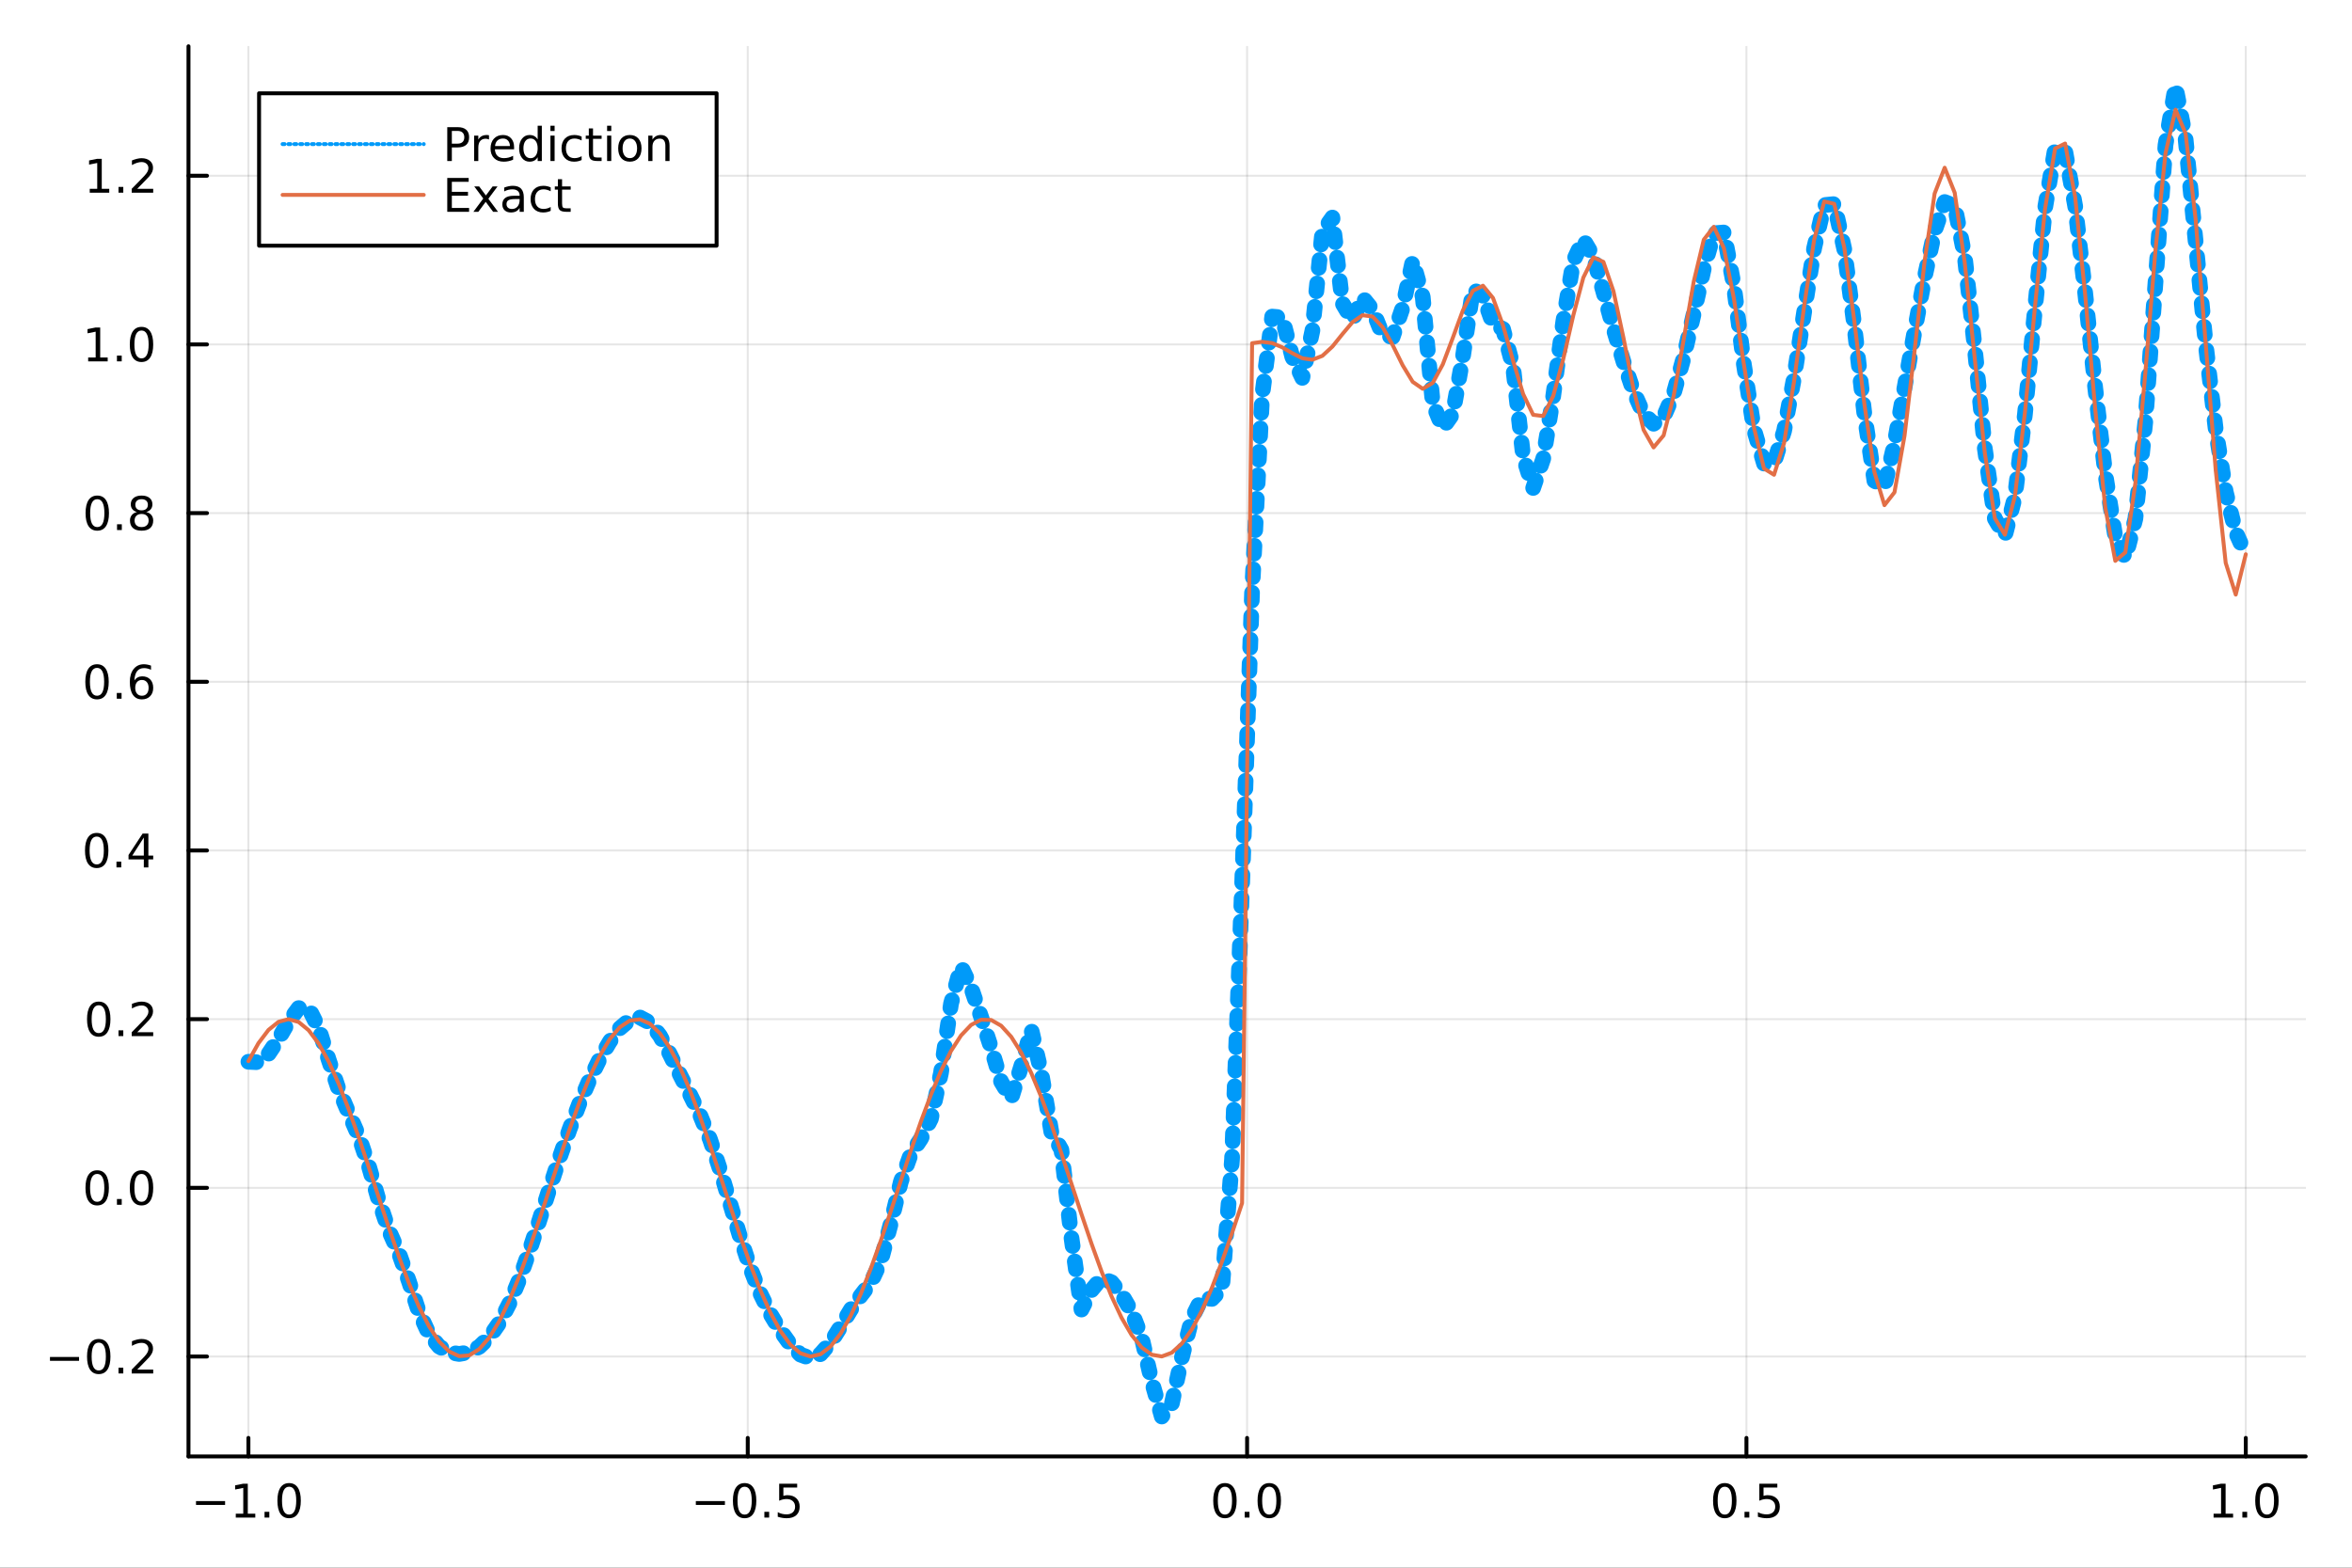 <?xml version="1.0" encoding="utf-8"?>
<svg xmlns="http://www.w3.org/2000/svg" xmlns:xlink="http://www.w3.org/1999/xlink" width="600" height="400" viewBox="0 0 2400 1600">
<rect x="0" y="0" width="2400" height="1600" fill="#333333" stroke="none"/>
<defs>
  <clipPath id="clip180">
    <rect x="0" y="0" width="2400" height="1600"/>
  </clipPath>
</defs>
<path clip-path="url(#clip180)" d="
M0 1600 L2400 1600 L2400 0 L0 0  Z
  " fill="#ffffff" fill-rule="evenodd" fill-opacity="1"/>
<defs>
  <clipPath id="clip181">
    <rect x="480" y="0" width="1681" height="1600"/>
  </clipPath>
</defs>
<path clip-path="url(#clip180)" d="
M192.339 1486.45 L2352.76 1486.45 L2352.76 47.244 L192.339 47.244  Z
  " fill="#ffffff" fill-rule="evenodd" fill-opacity="1"/>
<defs>
  <clipPath id="clip182">
    <rect x="192" y="47" width="2161" height="1440"/>
  </clipPath>
</defs>
<polyline clip-path="url(#clip182)" style="stroke:#000000; stroke-linecap:round; stroke-linejoin:round; stroke-width:2; stroke-opacity:0.1; fill:none" points="
  253.483,1486.45 253.483,47.244 
  "/>
<polyline clip-path="url(#clip182)" style="stroke:#000000; stroke-linecap:round; stroke-linejoin:round; stroke-width:2; stroke-opacity:0.1; fill:none" points="
  763.015,1486.45 763.015,47.244 
  "/>
<polyline clip-path="url(#clip182)" style="stroke:#000000; stroke-linecap:round; stroke-linejoin:round; stroke-width:2; stroke-opacity:0.1; fill:none" points="
  1272.55,1486.45 1272.55,47.244 
  "/>
<polyline clip-path="url(#clip182)" style="stroke:#000000; stroke-linecap:round; stroke-linejoin:round; stroke-width:2; stroke-opacity:0.1; fill:none" points="
  1782.08,1486.45 1782.08,47.244 
  "/>
<polyline clip-path="url(#clip182)" style="stroke:#000000; stroke-linecap:round; stroke-linejoin:round; stroke-width:2; stroke-opacity:0.1; fill:none" points="
  2291.61,1486.45 2291.61,47.244 
  "/>
<polyline clip-path="url(#clip180)" style="stroke:#000000; stroke-linecap:round; stroke-linejoin:round; stroke-width:4; stroke-opacity:1; fill:none" points="
  192.339,1486.45 2352.76,1486.45 
  "/>
<polyline clip-path="url(#clip180)" style="stroke:#000000; stroke-linecap:round; stroke-linejoin:round; stroke-width:4; stroke-opacity:1; fill:none" points="
  253.483,1486.45 253.483,1467.55 
  "/>
<polyline clip-path="url(#clip180)" style="stroke:#000000; stroke-linecap:round; stroke-linejoin:round; stroke-width:4; stroke-opacity:1; fill:none" points="
  763.015,1486.45 763.015,1467.55 
  "/>
<polyline clip-path="url(#clip180)" style="stroke:#000000; stroke-linecap:round; stroke-linejoin:round; stroke-width:4; stroke-opacity:1; fill:none" points="
  1272.55,1486.45 1272.55,1467.55 
  "/>
<polyline clip-path="url(#clip180)" style="stroke:#000000; stroke-linecap:round; stroke-linejoin:round; stroke-width:4; stroke-opacity:1; fill:none" points="
  1782.08,1486.45 1782.08,1467.55 
  "/>
<polyline clip-path="url(#clip180)" style="stroke:#000000; stroke-linecap:round; stroke-linejoin:round; stroke-width:4; stroke-opacity:1; fill:none" points="
  2291.61,1486.45 2291.61,1467.55 
  "/>
<path clip-path="url(#clip180)" d="M200.011 1532.02 L229.686 1532.02 L229.686 1535.95 L200.011 1535.95 L200.011 1532.02 Z" fill="#000000" fill-rule="evenodd" fill-opacity="1" /><path clip-path="url(#clip180)" d="M240.589 1544.91 L248.228 1544.91 L248.228 1518.55 L239.918 1520.21 L239.918 1515.95 L248.182 1514.29 L252.858 1514.29 L252.858 1544.91 L260.497 1544.91 L260.497 1548.85 L240.589 1548.85 L240.589 1544.91 Z" fill="#000000" fill-rule="evenodd" fill-opacity="1" /><path clip-path="url(#clip180)" d="M269.941 1542.97 L274.825 1542.97 L274.825 1548.85 L269.941 1548.85 L269.941 1542.97 Z" fill="#000000" fill-rule="evenodd" fill-opacity="1" /><path clip-path="url(#clip180)" d="M295.01 1517.37 Q291.399 1517.37 289.57 1520.93 Q287.765 1524.47 287.765 1531.6 Q287.765 1538.71 289.57 1542.27 Q291.399 1545.82 295.01 1545.82 Q298.644 1545.82 300.45 1542.27 Q302.279 1538.71 302.279 1531.6 Q302.279 1524.47 300.45 1520.93 Q298.644 1517.37 295.01 1517.37 M295.01 1513.66 Q300.82 1513.66 303.876 1518.27 Q306.955 1522.85 306.955 1531.6 Q306.955 1540.33 303.876 1544.94 Q300.82 1549.52 295.01 1549.52 Q289.2 1549.52 286.121 1544.94 Q283.066 1540.33 283.066 1531.6 Q283.066 1522.85 286.121 1518.27 Q289.2 1513.66 295.01 1513.66 Z" fill="#000000" fill-rule="evenodd" fill-opacity="1" /><path clip-path="url(#clip180)" d="M710.041 1532.02 L739.717 1532.02 L739.717 1535.95 L710.041 1535.95 L710.041 1532.02 Z" fill="#000000" fill-rule="evenodd" fill-opacity="1" /><path clip-path="url(#clip180)" d="M759.809 1517.37 Q756.198 1517.37 754.369 1520.93 Q752.564 1524.47 752.564 1531.6 Q752.564 1538.71 754.369 1542.27 Q756.198 1545.82 759.809 1545.82 Q763.443 1545.82 765.249 1542.27 Q767.077 1538.71 767.077 1531.6 Q767.077 1524.47 765.249 1520.93 Q763.443 1517.37 759.809 1517.37 M759.809 1513.66 Q765.619 1513.66 768.675 1518.27 Q771.753 1522.85 771.753 1531.6 Q771.753 1540.33 768.675 1544.94 Q765.619 1549.52 759.809 1549.52 Q753.999 1549.52 750.92 1544.94 Q747.865 1540.33 747.865 1531.6 Q747.865 1522.85 750.92 1518.27 Q753.999 1513.66 759.809 1513.66 Z" fill="#000000" fill-rule="evenodd" fill-opacity="1" /><path clip-path="url(#clip180)" d="M779.971 1542.97 L784.855 1542.97 L784.855 1548.85 L779.971 1548.85 L779.971 1542.97 Z" fill="#000000" fill-rule="evenodd" fill-opacity="1" /><path clip-path="url(#clip180)" d="M795.087 1514.29 L813.443 1514.29 L813.443 1518.22 L799.369 1518.22 L799.369 1526.7 Q800.387 1526.35 801.406 1526.19 Q802.425 1526 803.443 1526 Q809.23 1526 812.61 1529.17 Q815.989 1532.34 815.989 1537.76 Q815.989 1543.34 812.517 1546.44 Q809.045 1549.52 802.725 1549.52 Q800.55 1549.52 798.281 1549.15 Q796.036 1548.78 793.628 1548.04 L793.628 1543.34 Q795.712 1544.47 797.934 1545.03 Q800.156 1545.58 802.633 1545.58 Q806.637 1545.58 808.975 1543.48 Q811.313 1541.37 811.313 1537.76 Q811.313 1534.15 808.975 1532.04 Q806.637 1529.94 802.633 1529.94 Q800.758 1529.94 798.883 1530.35 Q797.031 1530.77 795.087 1531.65 L795.087 1514.29 Z" fill="#000000" fill-rule="evenodd" fill-opacity="1" /><path clip-path="url(#clip180)" d="M1249.93 1517.37 Q1246.32 1517.37 1244.49 1520.93 Q1242.69 1524.47 1242.69 1531.6 Q1242.69 1538.71 1244.49 1542.27 Q1246.32 1545.82 1249.93 1545.82 Q1253.57 1545.82 1255.37 1542.27 Q1257.2 1538.71 1257.2 1531.6 Q1257.2 1524.47 1255.37 1520.93 Q1253.57 1517.37 1249.93 1517.37 M1249.93 1513.66 Q1255.74 1513.66 1258.8 1518.27 Q1261.88 1522.85 1261.88 1531.6 Q1261.88 1540.33 1258.8 1544.94 Q1255.74 1549.52 1249.93 1549.52 Q1244.12 1549.52 1241.04 1544.94 Q1237.99 1540.33 1237.99 1531.6 Q1237.99 1522.85 1241.04 1518.27 Q1244.12 1513.66 1249.93 1513.66 Z" fill="#000000" fill-rule="evenodd" fill-opacity="1" /><path clip-path="url(#clip180)" d="M1270.09 1542.97 L1274.98 1542.97 L1274.98 1548.85 L1270.09 1548.85 L1270.09 1542.97 Z" fill="#000000" fill-rule="evenodd" fill-opacity="1" /><path clip-path="url(#clip180)" d="M1295.16 1517.37 Q1291.55 1517.37 1289.72 1520.93 Q1287.92 1524.47 1287.92 1531.6 Q1287.92 1538.71 1289.72 1542.27 Q1291.55 1545.82 1295.16 1545.82 Q1298.8 1545.82 1300.6 1542.27 Q1302.43 1538.71 1302.43 1531.6 Q1302.43 1524.47 1300.6 1520.93 Q1298.8 1517.37 1295.16 1517.37 M1295.16 1513.66 Q1300.97 1513.66 1304.03 1518.27 Q1307.11 1522.85 1307.11 1531.6 Q1307.11 1540.33 1304.03 1544.94 Q1300.97 1549.52 1295.16 1549.52 Q1289.35 1549.52 1286.27 1544.94 Q1283.22 1540.33 1283.22 1531.6 Q1283.22 1522.85 1286.27 1518.27 Q1289.35 1513.66 1295.16 1513.66 Z" fill="#000000" fill-rule="evenodd" fill-opacity="1" /><path clip-path="url(#clip180)" d="M1759.96 1517.37 Q1756.35 1517.37 1754.52 1520.93 Q1752.72 1524.47 1752.72 1531.6 Q1752.72 1538.71 1754.52 1542.27 Q1756.35 1545.82 1759.96 1545.82 Q1763.6 1545.82 1765.4 1542.27 Q1767.23 1538.71 1767.23 1531.6 Q1767.23 1524.47 1765.4 1520.93 Q1763.6 1517.37 1759.96 1517.37 M1759.96 1513.66 Q1765.77 1513.66 1768.83 1518.27 Q1771.91 1522.85 1771.91 1531.6 Q1771.91 1540.33 1768.83 1544.94 Q1765.77 1549.52 1759.96 1549.52 Q1754.15 1549.52 1751.07 1544.94 Q1748.02 1540.33 1748.02 1531.6 Q1748.02 1522.85 1751.07 1518.27 Q1754.15 1513.66 1759.96 1513.66 Z" fill="#000000" fill-rule="evenodd" fill-opacity="1" /><path clip-path="url(#clip180)" d="M1780.12 1542.97 L1785.01 1542.97 L1785.01 1548.85 L1780.12 1548.85 L1780.12 1542.97 Z" fill="#000000" fill-rule="evenodd" fill-opacity="1" /><path clip-path="url(#clip180)" d="M1795.24 1514.29 L1813.6 1514.29 L1813.6 1518.22 L1799.52 1518.22 L1799.52 1526.7 Q1800.54 1526.35 1801.56 1526.19 Q1802.58 1526 1803.6 1526 Q1809.38 1526 1812.76 1529.17 Q1816.14 1532.34 1816.14 1537.76 Q1816.14 1543.34 1812.67 1546.44 Q1809.2 1549.52 1802.88 1549.52 Q1800.7 1549.52 1798.43 1549.15 Q1796.19 1548.78 1793.78 1548.04 L1793.78 1543.34 Q1795.86 1544.47 1798.09 1545.03 Q1800.31 1545.58 1802.79 1545.58 Q1806.79 1545.58 1809.13 1543.48 Q1811.47 1541.37 1811.47 1537.76 Q1811.47 1534.15 1809.13 1532.04 Q1806.79 1529.94 1802.79 1529.94 Q1800.91 1529.94 1799.04 1530.35 Q1797.18 1530.77 1795.24 1531.65 L1795.24 1514.29 Z" fill="#000000" fill-rule="evenodd" fill-opacity="1" /><path clip-path="url(#clip180)" d="M2258.76 1544.91 L2266.4 1544.91 L2266.4 1518.55 L2258.09 1520.21 L2258.09 1515.95 L2266.36 1514.29 L2271.03 1514.29 L2271.03 1544.91 L2278.67 1544.91 L2278.67 1548.85 L2258.76 1548.85 L2258.76 1544.91 Z" fill="#000000" fill-rule="evenodd" fill-opacity="1" /><path clip-path="url(#clip180)" d="M2288.12 1542.97 L2293 1542.97 L2293 1548.85 L2288.12 1548.85 L2288.12 1542.97 Z" fill="#000000" fill-rule="evenodd" fill-opacity="1" /><path clip-path="url(#clip180)" d="M2313.19 1517.37 Q2309.57 1517.37 2307.75 1520.93 Q2305.94 1524.47 2305.94 1531.6 Q2305.94 1538.71 2307.75 1542.27 Q2309.57 1545.82 2313.19 1545.82 Q2316.82 1545.82 2318.63 1542.27 Q2320.45 1538.71 2320.45 1531.6 Q2320.45 1524.47 2318.63 1520.93 Q2316.82 1517.37 2313.19 1517.37 M2313.19 1513.66 Q2319 1513.66 2322.05 1518.27 Q2325.13 1522.85 2325.13 1531.6 Q2325.13 1540.33 2322.05 1544.94 Q2319 1549.52 2313.19 1549.52 Q2307.38 1549.52 2304.3 1544.94 Q2301.24 1540.33 2301.24 1531.6 Q2301.24 1522.85 2304.3 1518.27 Q2307.38 1513.66 2313.19 1513.66 Z" fill="#000000" fill-rule="evenodd" fill-opacity="1" /><polyline clip-path="url(#clip182)" style="stroke:#000000; stroke-linecap:round; stroke-linejoin:round; stroke-width:2; stroke-opacity:0.1; fill:none" points="
  192.339,1384.48 2352.76,1384.48 
  "/>
<polyline clip-path="url(#clip182)" style="stroke:#000000; stroke-linecap:round; stroke-linejoin:round; stroke-width:2; stroke-opacity:0.1; fill:none" points="
  192.339,1212.32 2352.76,1212.32 
  "/>
<polyline clip-path="url(#clip182)" style="stroke:#000000; stroke-linecap:round; stroke-linejoin:round; stroke-width:2; stroke-opacity:0.1; fill:none" points="
  192.339,1040.16 2352.76,1040.16 
  "/>
<polyline clip-path="url(#clip182)" style="stroke:#000000; stroke-linecap:round; stroke-linejoin:round; stroke-width:2; stroke-opacity:0.1; fill:none" points="
  192.339,868.005 2352.76,868.005 
  "/>
<polyline clip-path="url(#clip182)" style="stroke:#000000; stroke-linecap:round; stroke-linejoin:round; stroke-width:2; stroke-opacity:0.1; fill:none" points="
  192.339,695.845 2352.76,695.845 
  "/>
<polyline clip-path="url(#clip182)" style="stroke:#000000; stroke-linecap:round; stroke-linejoin:round; stroke-width:2; stroke-opacity:0.1; fill:none" points="
  192.339,523.685 2352.76,523.685 
  "/>
<polyline clip-path="url(#clip182)" style="stroke:#000000; stroke-linecap:round; stroke-linejoin:round; stroke-width:2; stroke-opacity:0.1; fill:none" points="
  192.339,351.525 2352.76,351.525 
  "/>
<polyline clip-path="url(#clip182)" style="stroke:#000000; stroke-linecap:round; stroke-linejoin:round; stroke-width:2; stroke-opacity:0.1; fill:none" points="
  192.339,179.365 2352.76,179.365 
  "/>
<polyline clip-path="url(#clip180)" style="stroke:#000000; stroke-linecap:round; stroke-linejoin:round; stroke-width:4; stroke-opacity:1; fill:none" points="
  192.339,1486.45 192.339,47.244 
  "/>
<polyline clip-path="url(#clip180)" style="stroke:#000000; stroke-linecap:round; stroke-linejoin:round; stroke-width:4; stroke-opacity:1; fill:none" points="
  192.339,1384.48 211.236,1384.48 
  "/>
<polyline clip-path="url(#clip180)" style="stroke:#000000; stroke-linecap:round; stroke-linejoin:round; stroke-width:4; stroke-opacity:1; fill:none" points="
  192.339,1212.32 211.236,1212.32 
  "/>
<polyline clip-path="url(#clip180)" style="stroke:#000000; stroke-linecap:round; stroke-linejoin:round; stroke-width:4; stroke-opacity:1; fill:none" points="
  192.339,1040.16 211.236,1040.16 
  "/>
<polyline clip-path="url(#clip180)" style="stroke:#000000; stroke-linecap:round; stroke-linejoin:round; stroke-width:4; stroke-opacity:1; fill:none" points="
  192.339,868.005 211.236,868.005 
  "/>
<polyline clip-path="url(#clip180)" style="stroke:#000000; stroke-linecap:round; stroke-linejoin:round; stroke-width:4; stroke-opacity:1; fill:none" points="
  192.339,695.845 211.236,695.845 
  "/>
<polyline clip-path="url(#clip180)" style="stroke:#000000; stroke-linecap:round; stroke-linejoin:round; stroke-width:4; stroke-opacity:1; fill:none" points="
  192.339,523.685 211.236,523.685 
  "/>
<polyline clip-path="url(#clip180)" style="stroke:#000000; stroke-linecap:round; stroke-linejoin:round; stroke-width:4; stroke-opacity:1; fill:none" points="
  192.339,351.525 211.236,351.525 
  "/>
<polyline clip-path="url(#clip180)" style="stroke:#000000; stroke-linecap:round; stroke-linejoin:round; stroke-width:4; stroke-opacity:1; fill:none" points="
  192.339,179.365 211.236,179.365 
  "/>
<path clip-path="url(#clip180)" d="M50.992 1384.94 L80.668 1384.94 L80.668 1388.87 L50.992 1388.87 L50.992 1384.94 Z" fill="#000000" fill-rule="evenodd" fill-opacity="1" /><path clip-path="url(#clip180)" d="M100.76 1370.28 Q97.149 1370.28 95.321 1373.85 Q93.515 1377.39 93.515 1384.52 Q93.515 1391.63 95.321 1395.19 Q97.149 1398.73 100.76 1398.73 Q104.395 1398.73 106.2 1395.19 Q108.029 1391.63 108.029 1384.52 Q108.029 1377.39 106.2 1373.85 Q104.395 1370.28 100.76 1370.28 M100.76 1366.58 Q106.571 1366.58 109.626 1371.19 Q112.705 1375.77 112.705 1384.52 Q112.705 1393.25 109.626 1397.85 Q106.571 1402.44 100.76 1402.44 Q94.95 1402.44 91.871 1397.85 Q88.816 1393.25 88.816 1384.52 Q88.816 1375.77 91.871 1371.19 Q94.95 1366.58 100.76 1366.58 Z" fill="#000000" fill-rule="evenodd" fill-opacity="1" /><path clip-path="url(#clip180)" d="M120.922 1395.89 L125.807 1395.89 L125.807 1401.76 L120.922 1401.76 L120.922 1395.89 Z" fill="#000000" fill-rule="evenodd" fill-opacity="1" /><path clip-path="url(#clip180)" d="M140.019 1397.83 L156.339 1397.83 L156.339 1401.76 L134.394 1401.76 L134.394 1397.83 Q137.056 1395.08 141.64 1390.45 Q146.246 1385.79 147.427 1384.45 Q149.672 1381.93 150.552 1380.19 Q151.455 1378.43 151.455 1376.74 Q151.455 1373.99 149.51 1372.25 Q147.589 1370.52 144.487 1370.52 Q142.288 1370.52 139.834 1371.28 Q137.404 1372.04 134.626 1373.59 L134.626 1368.87 Q137.45 1367.74 139.904 1367.16 Q142.357 1366.58 144.394 1366.58 Q149.765 1366.58 152.959 1369.27 Q156.154 1371.95 156.154 1376.44 Q156.154 1378.57 155.343 1380.49 Q154.556 1382.39 152.45 1384.98 Q151.871 1385.65 148.769 1388.87 Q145.668 1392.07 140.019 1397.83 Z" fill="#000000" fill-rule="evenodd" fill-opacity="1" /><path clip-path="url(#clip180)" d="M99.163 1198.12 Q95.552 1198.12 93.723 1201.69 Q91.918 1205.23 91.918 1212.36 Q91.918 1219.47 93.723 1223.03 Q95.552 1226.57 99.163 1226.57 Q102.797 1226.57 104.603 1223.03 Q106.432 1219.47 106.432 1212.36 Q106.432 1205.23 104.603 1201.69 Q102.797 1198.12 99.163 1198.12 M99.163 1194.42 Q104.973 1194.42 108.029 1199.03 Q111.108 1203.61 111.108 1212.36 Q111.108 1221.09 108.029 1225.69 Q104.973 1230.28 99.163 1230.28 Q93.353 1230.28 90.274 1225.69 Q87.219 1221.09 87.219 1212.36 Q87.219 1203.61 90.274 1199.03 Q93.353 1194.42 99.163 1194.42 Z" fill="#000000" fill-rule="evenodd" fill-opacity="1" /><path clip-path="url(#clip180)" d="M119.325 1223.73 L124.209 1223.73 L124.209 1229.6 L119.325 1229.6 L119.325 1223.73 Z" fill="#000000" fill-rule="evenodd" fill-opacity="1" /><path clip-path="url(#clip180)" d="M144.394 1198.12 Q140.783 1198.12 138.955 1201.69 Q137.149 1205.23 137.149 1212.36 Q137.149 1219.47 138.955 1223.03 Q140.783 1226.57 144.394 1226.57 Q148.029 1226.57 149.834 1223.03 Q151.663 1219.47 151.663 1212.36 Q151.663 1205.23 149.834 1201.69 Q148.029 1198.12 144.394 1198.12 M144.394 1194.42 Q150.205 1194.42 153.26 1199.03 Q156.339 1203.61 156.339 1212.36 Q156.339 1221.09 153.26 1225.69 Q150.205 1230.28 144.394 1230.28 Q138.584 1230.28 135.506 1225.69 Q132.45 1221.09 132.45 1212.36 Q132.45 1203.61 135.506 1199.03 Q138.584 1194.42 144.394 1194.42 Z" fill="#000000" fill-rule="evenodd" fill-opacity="1" /><path clip-path="url(#clip180)" d="M100.76 1025.96 Q97.149 1025.96 95.321 1029.53 Q93.515 1033.07 93.515 1040.2 Q93.515 1047.31 95.321 1050.87 Q97.149 1054.41 100.76 1054.41 Q104.395 1054.41 106.2 1050.87 Q108.029 1047.31 108.029 1040.2 Q108.029 1033.07 106.2 1029.53 Q104.395 1025.96 100.76 1025.96 M100.76 1022.26 Q106.571 1022.26 109.626 1026.87 Q112.705 1031.45 112.705 1040.2 Q112.705 1048.93 109.626 1053.53 Q106.571 1058.12 100.76 1058.12 Q94.95 1058.12 91.871 1053.53 Q88.816 1048.93 88.816 1040.2 Q88.816 1031.45 91.871 1026.87 Q94.95 1022.26 100.76 1022.26 Z" fill="#000000" fill-rule="evenodd" fill-opacity="1" /><path clip-path="url(#clip180)" d="M120.922 1051.57 L125.807 1051.57 L125.807 1057.44 L120.922 1057.44 L120.922 1051.57 Z" fill="#000000" fill-rule="evenodd" fill-opacity="1" /><path clip-path="url(#clip180)" d="M140.019 1053.51 L156.339 1053.51 L156.339 1057.44 L134.394 1057.44 L134.394 1053.51 Q137.056 1050.76 141.64 1046.13 Q146.246 1041.47 147.427 1040.13 Q149.672 1037.61 150.552 1035.87 Q151.455 1034.11 151.455 1032.42 Q151.455 1029.67 149.51 1027.93 Q147.589 1026.19 144.487 1026.19 Q142.288 1026.19 139.834 1026.96 Q137.404 1027.72 134.626 1029.27 L134.626 1024.55 Q137.45 1023.42 139.904 1022.84 Q142.357 1022.26 144.394 1022.26 Q149.765 1022.26 152.959 1024.94 Q156.154 1027.63 156.154 1032.12 Q156.154 1034.25 155.343 1036.17 Q154.556 1038.07 152.45 1040.66 Q151.871 1041.33 148.769 1044.55 Q145.668 1047.75 140.019 1053.51 Z" fill="#000000" fill-rule="evenodd" fill-opacity="1" /><path clip-path="url(#clip180)" d="M98.677 853.803 Q95.066 853.803 93.237 857.368 Q91.432 860.91 91.432 868.04 Q91.432 875.146 93.237 878.711 Q95.066 882.252 98.677 882.252 Q102.311 882.252 104.117 878.711 Q105.946 875.146 105.946 868.04 Q105.946 860.91 104.117 857.368 Q102.311 853.803 98.677 853.803 M98.677 850.1 Q104.487 850.1 107.543 854.706 Q110.621 859.29 110.621 868.04 Q110.621 876.766 107.543 881.373 Q104.487 885.956 98.677 885.956 Q92.867 885.956 89.788 881.373 Q86.733 876.766 86.733 868.04 Q86.733 859.29 89.788 854.706 Q92.867 850.1 98.677 850.1 Z" fill="#000000" fill-rule="evenodd" fill-opacity="1" /><path clip-path="url(#clip180)" d="M118.839 879.405 L123.723 879.405 L123.723 885.285 L118.839 885.285 L118.839 879.405 Z" fill="#000000" fill-rule="evenodd" fill-opacity="1" /><path clip-path="url(#clip180)" d="M146.756 854.799 L134.95 873.248 L146.756 873.248 L146.756 854.799 M145.529 850.725 L151.408 850.725 L151.408 873.248 L156.339 873.248 L156.339 877.137 L151.408 877.137 L151.408 885.285 L146.756 885.285 L146.756 877.137 L131.154 877.137 L131.154 872.623 L145.529 850.725 Z" fill="#000000" fill-rule="evenodd" fill-opacity="1" /><path clip-path="url(#clip180)" d="M99.001 681.643 Q95.39 681.643 93.561 685.208 Q91.756 688.75 91.756 695.88 Q91.756 702.986 93.561 706.551 Q95.39 710.092 99.001 710.092 Q102.635 710.092 104.441 706.551 Q106.27 702.986 106.27 695.88 Q106.27 688.75 104.441 685.208 Q102.635 681.643 99.001 681.643 M99.001 677.94 Q104.811 677.94 107.867 682.546 Q110.946 687.13 110.946 695.88 Q110.946 704.606 107.867 709.213 Q104.811 713.796 99.001 713.796 Q93.191 713.796 90.112 709.213 Q87.057 704.606 87.057 695.88 Q87.057 687.13 90.112 682.546 Q93.191 677.94 99.001 677.94 Z" fill="#000000" fill-rule="evenodd" fill-opacity="1" /><path clip-path="url(#clip180)" d="M119.163 707.245 L124.047 707.245 L124.047 713.125 L119.163 713.125 L119.163 707.245 Z" fill="#000000" fill-rule="evenodd" fill-opacity="1" /><path clip-path="url(#clip180)" d="M144.811 693.981 Q141.663 693.981 139.811 696.134 Q137.982 698.287 137.982 702.037 Q137.982 705.764 139.811 707.94 Q141.663 710.092 144.811 710.092 Q147.959 710.092 149.788 707.94 Q151.64 705.764 151.64 702.037 Q151.64 698.287 149.788 696.134 Q147.959 693.981 144.811 693.981 M154.093 679.329 L154.093 683.588 Q152.334 682.755 150.529 682.315 Q148.746 681.875 146.987 681.875 Q142.357 681.875 139.904 685 Q137.473 688.125 137.126 694.444 Q138.492 692.43 140.552 691.366 Q142.612 690.278 145.089 690.278 Q150.297 690.278 153.306 693.449 Q156.339 696.597 156.339 702.037 Q156.339 707.361 153.191 710.579 Q150.043 713.796 144.811 713.796 Q138.816 713.796 135.644 709.213 Q132.473 704.606 132.473 695.88 Q132.473 687.685 136.362 682.824 Q140.251 677.94 146.802 677.94 Q148.561 677.94 150.343 678.287 Q152.149 678.634 154.093 679.329 Z" fill="#000000" fill-rule="evenodd" fill-opacity="1" /><path clip-path="url(#clip180)" d="M99.256 509.483 Q95.645 509.483 93.816 513.048 Q92.01 516.59 92.01 523.719 Q92.01 530.826 93.816 534.391 Q95.645 537.932 99.256 537.932 Q102.89 537.932 104.696 534.391 Q106.524 530.826 106.524 523.719 Q106.524 516.59 104.696 513.048 Q102.89 509.483 99.256 509.483 M99.256 505.78 Q105.066 505.78 108.121 510.386 Q111.2 514.97 111.2 523.719 Q111.2 532.446 108.121 537.053 Q105.066 541.636 99.256 541.636 Q93.446 541.636 90.367 537.053 Q87.311 532.446 87.311 523.719 Q87.311 514.97 90.367 510.386 Q93.446 505.78 99.256 505.78 Z" fill="#000000" fill-rule="evenodd" fill-opacity="1" /><path clip-path="url(#clip180)" d="M119.418 535.085 L124.302 535.085 L124.302 540.965 L119.418 540.965 L119.418 535.085 Z" fill="#000000" fill-rule="evenodd" fill-opacity="1" /><path clip-path="url(#clip180)" d="M144.487 524.553 Q141.154 524.553 139.232 526.335 Q137.334 528.118 137.334 531.243 Q137.334 534.368 139.232 536.15 Q141.154 537.932 144.487 537.932 Q147.82 537.932 149.742 536.15 Q151.663 534.344 151.663 531.243 Q151.663 528.118 149.742 526.335 Q147.843 524.553 144.487 524.553 M139.811 522.562 Q136.802 521.821 135.112 519.761 Q133.445 517.701 133.445 514.738 Q133.445 510.595 136.385 508.187 Q139.348 505.78 144.487 505.78 Q149.649 505.78 152.589 508.187 Q155.529 510.595 155.529 514.738 Q155.529 517.701 153.839 519.761 Q152.172 521.821 149.186 522.562 Q152.566 523.349 154.441 525.641 Q156.339 527.932 156.339 531.243 Q156.339 536.266 153.26 538.951 Q150.205 541.636 144.487 541.636 Q138.769 541.636 135.691 538.951 Q132.635 536.266 132.635 531.243 Q132.635 527.932 134.533 525.641 Q136.431 523.349 139.811 522.562 M138.098 515.178 Q138.098 517.863 139.765 519.368 Q141.455 520.872 144.487 520.872 Q147.496 520.872 149.186 519.368 Q150.899 517.863 150.899 515.178 Q150.899 512.493 149.186 510.988 Q147.496 509.483 144.487 509.483 Q141.455 509.483 139.765 510.988 Q138.098 512.493 138.098 515.178 Z" fill="#000000" fill-rule="evenodd" fill-opacity="1" /><path clip-path="url(#clip180)" d="M89.973 364.87 L97.612 364.87 L97.612 338.504 L89.302 340.171 L89.302 335.911 L97.566 334.245 L102.242 334.245 L102.242 364.87 L109.881 364.87 L109.881 368.805 L89.973 368.805 L89.973 364.87 Z" fill="#000000" fill-rule="evenodd" fill-opacity="1" /><path clip-path="url(#clip180)" d="M119.325 362.925 L124.209 362.925 L124.209 368.805 L119.325 368.805 L119.325 362.925 Z" fill="#000000" fill-rule="evenodd" fill-opacity="1" /><path clip-path="url(#clip180)" d="M144.394 337.323 Q140.783 337.323 138.955 340.888 Q137.149 344.43 137.149 351.559 Q137.149 358.666 138.955 362.231 Q140.783 365.772 144.394 365.772 Q148.029 365.772 149.834 362.231 Q151.663 358.666 151.663 351.559 Q151.663 344.43 149.834 340.888 Q148.029 337.323 144.394 337.323 M144.394 333.62 Q150.205 333.62 153.26 338.226 Q156.339 342.81 156.339 351.559 Q156.339 360.286 153.26 364.893 Q150.205 369.476 144.394 369.476 Q138.584 369.476 135.506 364.893 Q132.45 360.286 132.45 351.559 Q132.45 342.81 135.506 338.226 Q138.584 333.62 144.394 333.62 Z" fill="#000000" fill-rule="evenodd" fill-opacity="1" /><path clip-path="url(#clip180)" d="M91.571 192.71 L99.21 192.71 L99.21 166.344 L90.899 168.011 L90.899 163.751 L99.163 162.085 L103.839 162.085 L103.839 192.71 L111.478 192.71 L111.478 196.645 L91.571 196.645 L91.571 192.71 Z" fill="#000000" fill-rule="evenodd" fill-opacity="1" /><path clip-path="url(#clip180)" d="M120.922 190.765 L125.807 190.765 L125.807 196.645 L120.922 196.645 L120.922 190.765 Z" fill="#000000" fill-rule="evenodd" fill-opacity="1" /><path clip-path="url(#clip180)" d="M140.019 192.71 L156.339 192.71 L156.339 196.645 L134.394 196.645 L134.394 192.71 Q137.056 189.955 141.64 185.325 Q146.246 180.673 147.427 179.33 Q149.672 176.807 150.552 175.071 Q151.455 173.312 151.455 171.622 Q151.455 168.867 149.51 167.131 Q147.589 165.395 144.487 165.395 Q142.288 165.395 139.834 166.159 Q137.404 166.923 134.626 168.474 L134.626 163.751 Q137.45 162.617 139.904 162.038 Q142.357 161.46 144.394 161.46 Q149.765 161.46 152.959 164.145 Q156.154 166.83 156.154 171.321 Q156.154 173.45 155.343 175.372 Q154.556 177.27 152.45 179.862 Q151.871 180.534 148.769 183.751 Q145.668 186.946 140.019 192.71 Z" fill="#000000" fill-rule="evenodd" fill-opacity="1" /><polyline clip-path="url(#clip182)" style="stroke:#009af9; stroke-linecap:round; stroke-linejoin:round; stroke-width:16; stroke-opacity:1; fill:none" stroke-dasharray="8, 16" points="
  253.483,1083.65 263.725,1084.15 273.966,1075.65 284.208,1060.4 294.45,1042.66 304.692,1028.89 314.934,1028.8 325.176,1049.18 335.418,1081.71 345.659,1112.11 
  355.901,1136.21 366.143,1159.8 376.385,1190.14 386.627,1225.77 396.869,1255.93 407.111,1279 417.352,1308.01 427.594,1339.42 437.836,1361.76 448.078,1374.24 
  458.32,1380.15 468.562,1381.87 478.803,1380.11 489.045,1374.58 499.287,1364.77 509.529,1350.13 519.771,1330.3 530.013,1305.44 540.255,1276.53 550.497,1245.15 
  560.738,1213.06 570.98,1181.77 581.222,1152.38 591.464,1125.53 601.706,1101.58 611.948,1080.7 622.19,1063.17 632.431,1049.51 642.673,1040.76 652.915,1038.39 
  663.157,1043.79 673.399,1057.07 683.641,1076.06 693.882,1096.92 704.124,1117.08 714.366,1137.92 724.608,1163.09 734.85,1194 745.092,1228.48 755.334,1262.91 
  765.575,1294.07 775.817,1320.11 786.059,1340.97 796.301,1358.03 806.543,1372.28 816.785,1382.54 827.027,1386.29 837.268,1381.99 847.51,1370.31 857.752,1353.94 
  867.994,1336.86 878.236,1322.46 888.478,1309.28 898.72,1287.31 908.961,1248.66 919.203,1206.21 929.445,1177.66 939.687,1162.2 949.929,1141.82 960.171,1095.14 
  970.413,1024.42 980.654,986.266 990.896,1007.87 1001.14,1037.97 1011.38,1069.48 1021.62,1104.06 1031.86,1121.11 1042.11,1088.03 1052.35,1050.83 1062.59,1095.21 
  1072.83,1155.46 1083.07,1173.49 1093.31,1262.99 1103.56,1336.52 1113.8,1316.71 1124.04,1304.4 1134.28,1308.73 1144.52,1321.19 1154.77,1338.91 1165.01,1365.12 
  1175.25,1409.75 1185.49,1445.72 1195.73,1432.66 1205.98,1385.61 1216.22,1345.36 1226.46,1324.74 1236.7,1325.65 1246.94,1315.07 1257.18,1183.01 1267.43,903.614 
  1277.67,602.684 1287.91,403.875 1298.15,323.121 1308.39,323.998 1318.64,364.156 1328.88,385.644 1339.12,337.719 1349.36,236.426 1359.6,222.05 1369.84,309.518 
  1380.09,326.865 1390.33,303.611 1400.57,316.221 1410.81,341.883 1421.05,343.898 1431.3,313.936 1441.54,266.2 1451.78,303.092 1462.02,411.843 1472.26,436.699 
  1482.51,422.132 1492.75,364.136 1502.99,295.214 1513.23,301.865 1523.47,330.66 1533.71,335.827 1543.96,374.103 1554.2,465.588 1564.44,498.045 1574.68,468.247 
  1584.92,404.197 1595.17,328.086 1605.41,266.654 1615.65,244.567 1625.89,261.861 1636.13,297.906 1646.38,335.216 1656.62,369.06 1666.86,399.482 1677.1,422.568 
  1687.34,432.474 1697.58,425.554 1707.83,401.778 1718.07,364.659 1728.31,319.99 1738.55,274.23 1748.79,238.115 1759.04,237.251 1769.28,291.646 1779.52,372.127 
  1789.76,438.249 1800,473.083 1810.24,472.411 1820.49,439.872 1830.73,384.955 1840.97,318.308 1851.21,253.058 1861.45,209.296 1871.7,208.271 1881.94,254.452 
  1892.18,332.589 1902.42,422.357 1912.66,490.627 1922.91,496.68 1933.15,453.049 1943.39,395.68 1953.63,338.09 1963.87,283.256 1974.11,235.839 1984.36,206.183 
  1994.6,210.201 2004.84,261.807 2015.08,355.319 2025.32,457.681 2035.57,529.422 2045.81,546.868 2056.05,506.911 2066.29,422.528 2076.53,314.966 2086.77,212.491 
  2097.02,151.79 2107.26,153.901 2117.5,210.281 2127.74,298.815 2137.98,395.809 2148.23,483.454 2158.47,547.736 2168.71,569.539 2178.95,529.426 2189.19,429.384 
  2199.44,288.705 2209.68,148.084 2219.92,87.976 2230.16,141.434 2240.4,246.047 2250.64,350.598 2260.89,437.819 2271.13,501.887 2281.37,543.105 2291.61,566.056 
  
  "/>
<polyline clip-path="url(#clip182)" style="stroke:#e26f46; stroke-linecap:round; stroke-linejoin:round; stroke-width:4; stroke-opacity:1; fill:none" points="
  253.483,1083.03 263.725,1064.69 273.966,1051.17 284.208,1042.9 294.45,1040.17 304.692,1043.05 314.934,1051.46 325.176,1065.11 335.418,1083.58 345.659,1106.24 
  355.901,1132.37 366.143,1161.11 376.385,1191.51 386.627,1222.6 396.869,1253.35 407.111,1282.77 417.352,1309.88 427.594,1333.81 437.836,1353.77 448.078,1369.12 
  458.32,1379.35 468.562,1384.13 478.803,1383.31 489.045,1376.9 499.287,1365.12 509.529,1348.35 519.771,1327.15 530.013,1302.19 540.255,1274.31 550.497,1244.4 
  560.738,1213.44 570.98,1182.45 581.222,1152.43 591.464,1124.37 601.706,1099.18 611.948,1077.68 622.19,1060.57 632.431,1048.42 642.673,1041.62 652.915,1040.39 
  663.157,1044.77 673.399,1054.62 683.641,1069.61 693.882,1089.27 704.124,1112.94 714.366,1139.85 724.608,1169.13 734.85,1199.82 745.092,1230.92 755.334,1261.41 
  765.575,1290.29 775.817,1316.64 786.059,1339.58 796.301,1358.36 806.543,1372.38 816.785,1381.18 827.027,1384.46 837.268,1382.13 847.51,1374.26 857.752,1361.1 
  867.994,1343.08 878.236,1320.8 888.478,1294.97 898.72,1266.45 908.961,1236.17 919.203,1205.1 929.445,1174.27 939.687,1144.68 949.929,1117.3 960.171,1093.02 
  970.413,1072.64 980.654,1056.81 990.896,1046.06 1001.14,1040.74 1011.38,1041.01 1021.62,1046.88 1031.86,1058.15 1042.11,1074.45 1052.35,1095.24 1062.59,1119.86 
  1072.83,1147.5 1083.07,1177.25 1093.31,1208.15 1103.56,1239.19 1113.8,1269.34 1124.04,1297.64 1134.28,1323.15 1144.52,1345.05 1154.77,1362.61 1165.01,1375.27 
  1175.25,1382.61 1185.49,1384.39 1195.73,1380.56 1205.98,1371.23 1216.22,1356.72 1226.46,1337.5 1236.7,1314.19 1246.94,1287.56 1257.18,1258.47 1267.43,1227.88 
  1277.67,350.275 1287.91,348.852 1298.15,350.147 1308.39,354.457 1318.64,360.462 1328.88,365.625 1339.12,367.153 1349.36,363.181 1359.6,353.712 1369.84,340.947 
  1380.09,328.8 1390.33,321.704 1400.57,323.065 1410.81,333.892 1421.05,352.103 1431.3,372.828 1441.54,389.705 1451.78,396.824 1462.02,390.73 1472.26,371.822 
  1482.51,344.625 1492.75,316.752 1502.99,296.776 1513.23,291.601 1523.47,304.146 1533.71,332.095 1543.96,368.19 1554.2,402.097 1564.44,423.362 1574.68,424.621 
  1584.92,404.077 1595.17,366.425 1605.41,321.855 1615.65,283.303 1625.89,262.693 1636.13,267.276 1646.38,297.155 1656.62,344.854 1666.86,397.145 1677.1,438.71 
  1687.34,456.631 1697.58,444.376 1707.83,404.079 1718.07,346.322 1728.31,287.383 1738.55,244.647 1748.79,231.485 1759.04,253.097 1769.28,304.609 1779.52,372.092 
  1789.76,436.31 1800,478.207 1810.24,484.553 1820.49,452.09 1830.73,388.877 1840.97,312.345 1851.21,244.492 1861.45,205.566 1871.7,208.027 1881.94,252.602 
  1892.18,327.664 1902.42,412.233 1912.66,481.835 1922.91,515.585 1933.15,502.442 1943.39,444.77 1953.63,358.058 1963.87,266.791 1974.11,197.527 1984.36,171.18 
  1994.6,196.713 2004.84,268.164 2015.08,365.966 2025.32,462.291 2035.57,528.967 2045.81,545.715 2056.05,506.297 2066.29,420.722 2076.53,312.744 2086.77,213.279 
  2097.02,151.553 2107.26,146.518 2117.5,201.058 2127.74,300.746 2137.98,417.633 2148.23,518.079 2158.47,572.431 2168.71,563.778 2178.95,493.174 2189.19,379.752 
  2199.44,255.558 2209.68,156.496 2219.92,111.951 2230.16,136.083 2240.4,223.361 2250.64,349.757 2260.89,479.341 2271.13,574.5 2281.37,606.847 2291.61,565.686 
  
  "/>
<path clip-path="url(#clip180)" d="
M264.353 250.738 L731.227 250.738 L731.227 95.218 L264.353 95.218  Z
  " fill="#ffffff" fill-rule="evenodd" fill-opacity="1"/>
<polyline clip-path="url(#clip180)" style="stroke:#000000; stroke-linecap:round; stroke-linejoin:round; stroke-width:4; stroke-opacity:1; fill:none" points="
  264.353,250.738 731.227,250.738 731.227,95.218 264.353,95.218 264.353,250.738 
  "/>
<polyline clip-path="url(#clip180)" style="stroke:#009af9; stroke-linecap:round; stroke-linejoin:round; stroke-width:4; stroke-opacity:1; fill:none" stroke-dasharray="2, 4" points="
  288.357,147.058 432.385,147.058 
  "/>
<path clip-path="url(#clip180)" d="M461.066 133.62 L461.066 146.606 L466.945 146.606 Q470.209 146.606 471.992 144.916 Q473.774 143.227 473.774 140.102 Q473.774 137 471.992 135.31 Q470.209 133.62 466.945 133.62 L461.066 133.62 M456.39 129.778 L466.945 129.778 Q472.755 129.778 475.718 132.416 Q478.704 135.032 478.704 140.102 Q478.704 145.217 475.718 147.833 Q472.755 150.449 466.945 150.449 L461.066 150.449 L461.066 164.338 L456.39 164.338 L456.39 129.778 Z" fill="#000000" fill-rule="evenodd" fill-opacity="1" /><path clip-path="url(#clip180)" d="M498.982 142.393 Q498.265 141.977 497.408 141.791 Q496.575 141.583 495.556 141.583 Q491.945 141.583 490.001 143.944 Q488.079 146.282 488.079 150.68 L488.079 164.338 L483.797 164.338 L483.797 138.412 L488.079 138.412 L488.079 142.44 Q489.422 140.078 491.575 138.944 Q493.728 137.787 496.806 137.787 Q497.246 137.787 497.778 137.856 Q498.311 137.903 498.959 138.018 L498.982 142.393 Z" fill="#000000" fill-rule="evenodd" fill-opacity="1" /><path clip-path="url(#clip180)" d="M524.584 150.31 L524.584 152.393 L505.001 152.393 Q505.278 156.791 507.639 159.106 Q510.024 161.398 514.26 161.398 Q516.714 161.398 519.005 160.796 Q521.32 160.194 523.588 158.99 L523.588 163.018 Q521.297 163.99 518.889 164.5 Q516.482 165.009 514.005 165.009 Q507.802 165.009 504.167 161.398 Q500.556 157.787 500.556 151.629 Q500.556 145.264 503.982 141.537 Q507.431 137.787 513.264 137.787 Q518.496 137.787 521.528 141.166 Q524.584 144.523 524.584 150.31 M520.325 149.06 Q520.278 145.565 518.357 143.481 Q516.459 141.398 513.311 141.398 Q509.746 141.398 507.593 143.412 Q505.464 145.426 505.14 149.083 L520.325 149.06 Z" fill="#000000" fill-rule="evenodd" fill-opacity="1" /><path clip-path="url(#clip180)" d="M548.635 142.347 L548.635 128.319 L552.894 128.319 L552.894 164.338 L548.635 164.338 L548.635 160.449 Q547.292 162.763 545.232 163.898 Q543.195 165.009 540.325 165.009 Q535.625 165.009 532.663 161.259 Q529.723 157.509 529.723 151.398 Q529.723 145.287 532.663 141.537 Q535.625 137.787 540.325 137.787 Q543.195 137.787 545.232 138.921 Q547.292 140.032 548.635 142.347 M534.121 151.398 Q534.121 156.097 536.042 158.782 Q537.987 161.444 541.366 161.444 Q544.746 161.444 546.69 158.782 Q548.635 156.097 548.635 151.398 Q548.635 146.699 546.69 144.037 Q544.746 141.352 541.366 141.352 Q537.987 141.352 536.042 144.037 Q534.121 146.699 534.121 151.398 Z" fill="#000000" fill-rule="evenodd" fill-opacity="1" /><path clip-path="url(#clip180)" d="M561.667 138.412 L565.926 138.412 L565.926 164.338 L561.667 164.338 L561.667 138.412 M561.667 128.319 L565.926 128.319 L565.926 133.713 L561.667 133.713 L561.667 128.319 Z" fill="#000000" fill-rule="evenodd" fill-opacity="1" /><path clip-path="url(#clip180)" d="M593.496 139.407 L593.496 143.389 Q591.69 142.393 589.861 141.907 Q588.056 141.398 586.204 141.398 Q582.06 141.398 579.769 144.037 Q577.477 146.652 577.477 151.398 Q577.477 156.143 579.769 158.782 Q582.06 161.398 586.204 161.398 Q588.056 161.398 589.861 160.912 Q591.69 160.402 593.496 159.407 L593.496 163.342 Q591.713 164.176 589.792 164.592 Q587.894 165.009 585.741 165.009 Q579.884 165.009 576.435 161.328 Q572.986 157.648 572.986 151.398 Q572.986 145.055 576.459 141.421 Q579.954 137.787 586.019 137.787 Q587.986 137.787 589.861 138.203 Q591.736 138.597 593.496 139.407 Z" fill="#000000" fill-rule="evenodd" fill-opacity="1" /><path clip-path="url(#clip180)" d="M605.116 131.051 L605.116 138.412 L613.889 138.412 L613.889 141.722 L605.116 141.722 L605.116 155.796 Q605.116 158.967 605.972 159.87 Q606.852 160.773 609.514 160.773 L613.889 160.773 L613.889 164.338 L609.514 164.338 Q604.583 164.338 602.708 162.509 Q600.833 160.657 600.833 155.796 L600.833 141.722 L597.708 141.722 L597.708 138.412 L600.833 138.412 L600.833 131.051 L605.116 131.051 Z" fill="#000000" fill-rule="evenodd" fill-opacity="1" /><path clip-path="url(#clip180)" d="M619.491 138.412 L623.75 138.412 L623.75 164.338 L619.491 164.338 L619.491 138.412 M619.491 128.319 L623.75 128.319 L623.75 133.713 L619.491 133.713 L619.491 128.319 Z" fill="#000000" fill-rule="evenodd" fill-opacity="1" /><path clip-path="url(#clip180)" d="M642.708 141.398 Q639.282 141.398 637.292 144.083 Q635.301 146.745 635.301 151.398 Q635.301 156.051 637.268 158.736 Q639.259 161.398 642.708 161.398 Q646.111 161.398 648.102 158.713 Q650.092 156.027 650.092 151.398 Q650.092 146.791 648.102 144.106 Q646.111 141.398 642.708 141.398 M642.708 137.787 Q648.264 137.787 651.435 141.398 Q654.606 145.009 654.606 151.398 Q654.606 157.764 651.435 161.398 Q648.264 165.009 642.708 165.009 Q637.13 165.009 633.958 161.398 Q630.81 157.764 630.81 151.398 Q630.81 145.009 633.958 141.398 Q637.13 137.787 642.708 137.787 Z" fill="#000000" fill-rule="evenodd" fill-opacity="1" /><path clip-path="url(#clip180)" d="M683.217 148.689 L683.217 164.338 L678.958 164.338 L678.958 148.828 Q678.958 145.148 677.523 143.319 Q676.088 141.49 673.217 141.49 Q669.768 141.49 667.778 143.69 Q665.787 145.889 665.787 149.685 L665.787 164.338 L661.504 164.338 L661.504 138.412 L665.787 138.412 L665.787 142.44 Q667.315 140.102 669.375 138.944 Q671.458 137.787 674.166 137.787 Q678.634 137.787 680.926 140.565 Q683.217 143.319 683.217 148.689 Z" fill="#000000" fill-rule="evenodd" fill-opacity="1" /><polyline clip-path="url(#clip180)" style="stroke:#e26f46; stroke-linecap:round; stroke-linejoin:round; stroke-width:4; stroke-opacity:1; fill:none" points="
  288.357,198.898 432.385,198.898 
  "/>
<path clip-path="url(#clip180)" d="M456.39 181.618 L478.242 181.618 L478.242 185.553 L461.066 185.553 L461.066 195.784 L477.524 195.784 L477.524 199.719 L461.066 199.719 L461.066 212.242 L478.658 212.242 L478.658 216.178 L456.39 216.178 L456.39 181.618 Z" fill="#000000" fill-rule="evenodd" fill-opacity="1" /><path clip-path="url(#clip180)" d="M507.709 190.252 L498.334 202.867 L508.195 216.178 L503.172 216.178 L495.626 205.992 L488.079 216.178 L483.056 216.178 L493.126 202.613 L483.913 190.252 L488.936 190.252 L495.811 199.488 L502.686 190.252 L507.709 190.252 Z" fill="#000000" fill-rule="evenodd" fill-opacity="1" /><path clip-path="url(#clip180)" d="M525.996 203.145 Q520.834 203.145 518.843 204.326 Q516.852 205.506 516.852 208.354 Q516.852 210.622 518.334 211.965 Q519.838 213.284 522.408 213.284 Q525.95 213.284 528.079 210.784 Q530.232 208.261 530.232 204.094 L530.232 203.145 L525.996 203.145 M534.491 201.386 L534.491 216.178 L530.232 216.178 L530.232 212.242 Q528.774 214.603 526.598 215.738 Q524.422 216.849 521.274 216.849 Q517.292 216.849 514.931 214.627 Q512.593 212.381 512.593 208.631 Q512.593 204.256 515.51 202.034 Q518.45 199.812 524.26 199.812 L530.232 199.812 L530.232 199.395 Q530.232 196.455 528.288 194.858 Q526.366 193.238 522.871 193.238 Q520.649 193.238 518.542 193.77 Q516.436 194.303 514.491 195.367 L514.491 191.432 Q516.829 190.53 519.028 190.09 Q521.227 189.627 523.311 189.627 Q528.936 189.627 531.713 192.543 Q534.491 195.46 534.491 201.386 Z" fill="#000000" fill-rule="evenodd" fill-opacity="1" /><path clip-path="url(#clip180)" d="M561.922 191.247 L561.922 195.229 Q560.116 194.233 558.287 193.747 Q556.482 193.238 554.63 193.238 Q550.486 193.238 548.195 195.877 Q545.903 198.492 545.903 203.238 Q545.903 207.983 548.195 210.622 Q550.486 213.238 554.63 213.238 Q556.482 213.238 558.287 212.752 Q560.116 212.242 561.922 211.247 L561.922 215.182 Q560.139 216.016 558.218 216.432 Q556.32 216.849 554.167 216.849 Q548.311 216.849 544.862 213.168 Q541.412 209.488 541.412 203.238 Q541.412 196.895 544.885 193.261 Q548.38 189.627 554.445 189.627 Q556.412 189.627 558.287 190.043 Q560.162 190.437 561.922 191.247 Z" fill="#000000" fill-rule="evenodd" fill-opacity="1" /><path clip-path="url(#clip180)" d="M573.542 182.891 L573.542 190.252 L582.315 190.252 L582.315 193.562 L573.542 193.562 L573.542 207.636 Q573.542 210.807 574.398 211.71 Q575.278 212.613 577.94 212.613 L582.315 212.613 L582.315 216.178 L577.94 216.178 Q573.01 216.178 571.135 214.349 Q569.26 212.497 569.26 207.636 L569.26 193.562 L566.135 193.562 L566.135 190.252 L569.26 190.252 L569.26 182.891 L573.542 182.891 Z" fill="#000000" fill-rule="evenodd" fill-opacity="1" /></svg>
